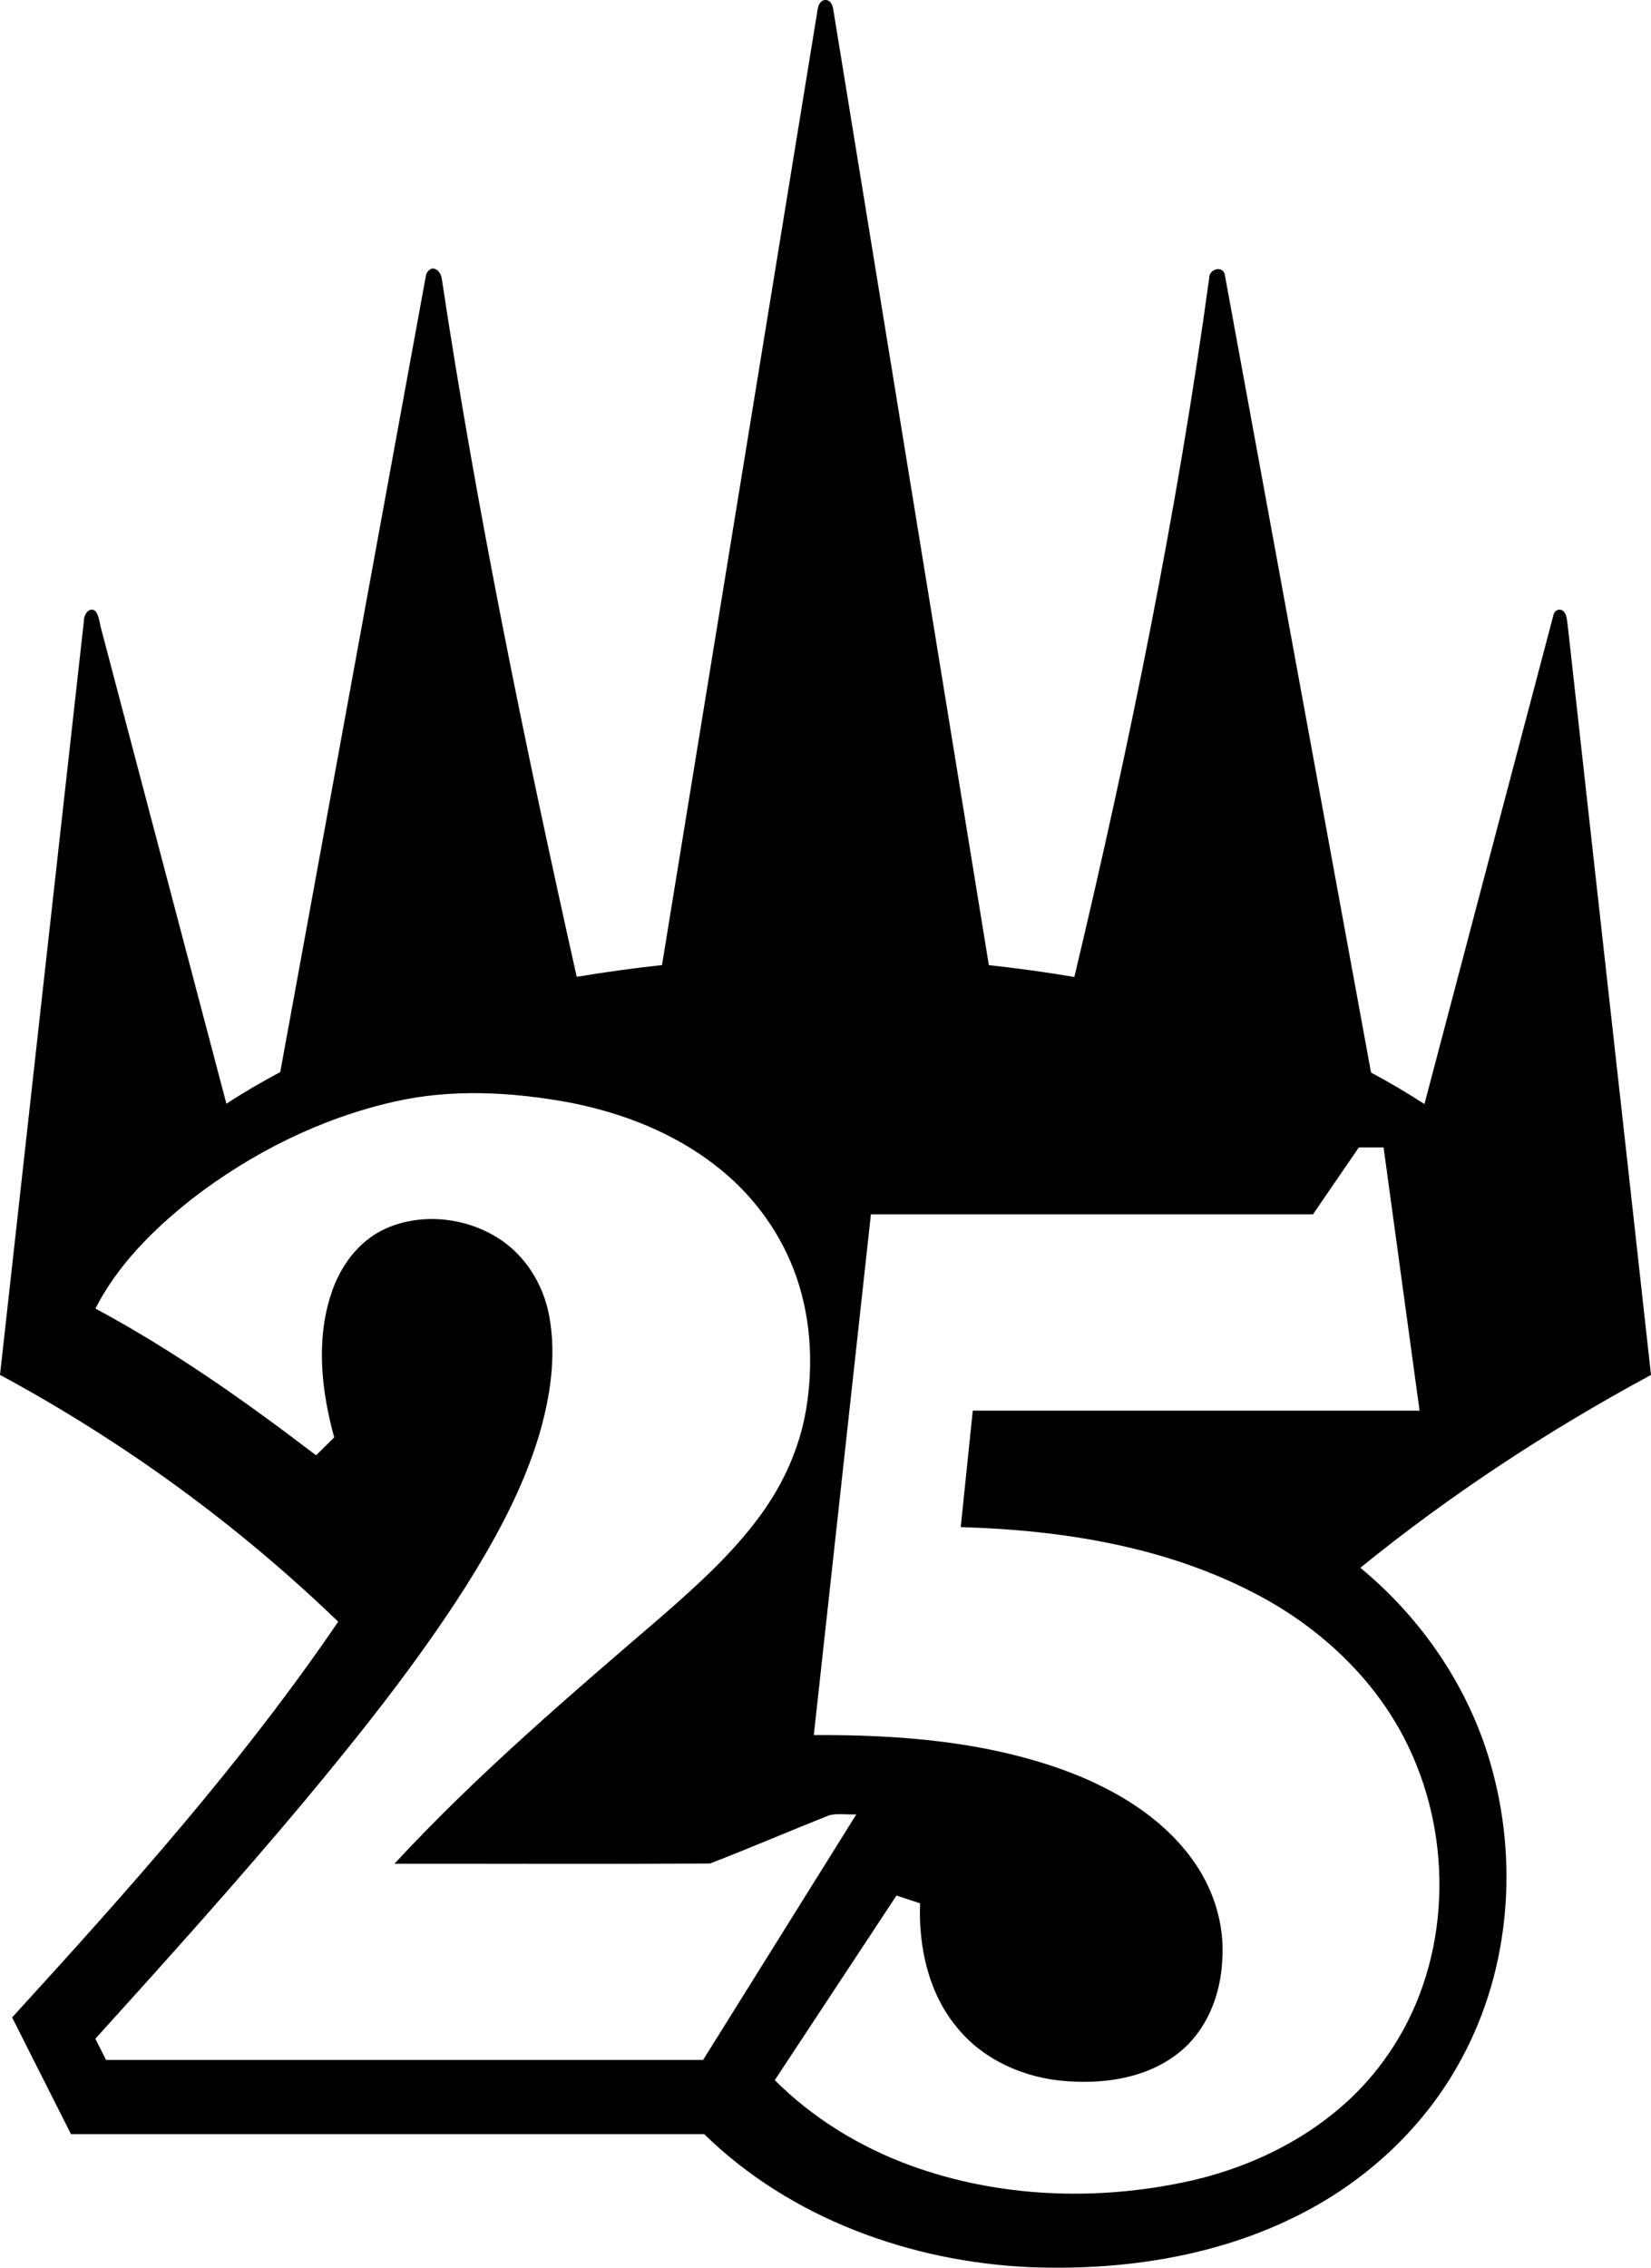 <?xml version="1.0" encoding="UTF-8" standalone="no"?>
<!-- Generated by IcoMoon.io -->

<svg
   version="1.1"
   width="23.306"
   height="32"
   viewBox="0 0 23.306 32"
   id="svg6"
   sodipodi:docname="a25.svg"
   inkscape:version="1.1.1 (3bf5ae0d25, 2021-09-20)"
   xmlns:inkscape="http://www.inkscape.org/namespaces/inkscape"
   xmlns:sodipodi="http://sodipodi.sourceforge.net/DTD/sodipodi-0.dtd"
   xmlns="http://www.w3.org/2000/svg"
   xmlns:svg="http://www.w3.org/2000/svg">
  <defs
     id="defs10" />
  <sodipodi:namedview
     id="namedview8"
     pagecolor="#ffffff"
     bordercolor="#666666"
     borderopacity="1.0"
     inkscape:pageshadow="2"
     inkscape:pageopacity="0.0"
     inkscape:pagecheckerboard="0"
     showgrid="false"
     inkscape:zoom="25.75"
     inkscape:cx="11.475728"
     inkscape:cy="15.980583"
     inkscape:window-width="1920"
     inkscape:window-height="1009"
     inkscape:window-x="-8"
     inkscape:window-y="-8"
     inkscape:window-maximized="1"
     inkscape:current-layer="svg6" />
  <title
     id="title2">a25</title>
  <path
     fill="#000000"
     d="M 11.547,0.115 C 11.554,0.062 11.59,-9.8824572e-4 11.652,1.1754277e-5 11.726,-9.8824572e-4 11.757,0.08 11.764,0.142 12.495,4.634 13.227,9.127 13.959,13.619 c 0.404,0.044 0.807,0.1 1.207,0.167 0.775,-3.256 1.448,-6.541 1.903,-9.859 -0.004,-0.139 0.209,-0.19 0.224,-0.032 0.688,3.747 1.374,7.494 2.061,11.24 0.257,0.137 0.509,0.286 0.754,0.444 0.608,-2.308 1.218,-4.616 1.827,-6.923 0.024,-0.053 0.096,-0.074 0.139,-0.027 0.043,0.047 0.044,0.115 0.054,0.175 0.391,3.533 0.788,7.065 1.178,10.598 -1.446,0.78 -2.827,1.685 -4.103,2.721 0.861,0.71 1.52,1.671 1.832,2.745 0.402,1.372 0.285,2.907 -0.398,4.172 -0.504,0.947 -1.32,1.715 -2.274,2.201 -1.173,0.602 -2.517,0.802 -3.825,0.751 -1.682,-0.076 -3.38,-0.687 -4.597,-1.877 -2.98,0 -5.96,0 -8.939,0 -0.277,-0.549 -0.554,-1.098 -0.831,-1.647 1.627,-1.781 3.242,-3.586 4.603,-5.584 -1.422,-1.372 -3.035,-2.545 -4.774,-3.483 0.393,-3.546 0.789,-7.091 1.184,-10.636 -0.007,-0.087 0.082,-0.222 0.171,-0.134 0.049,0.078 0.052,0.175 0.078,0.262 0.588,2.227 1.176,4.455 1.763,6.682 0.246,-0.161 0.5,-0.309 0.76,-0.447 0.686,-3.744 1.369,-7.488 2.055,-11.232 0.007,-0.051 0.042,-0.093 0.091,-0.108 0.075,10e-4 0.121,0.07 0.133,0.137 0.5,3.31 1.176,6.592 1.906,9.859 0.4,-0.067 0.801,-0.122 1.204,-0.166 0.734,-4.501 1.466,-9.003 2.2,-13.503 z M 5.56,15.547 c -1.036,0.235 -2.009,0.722 -2.848,1.369 -0.542,0.428 -1.048,0.928 -1.365,1.549 1.101,0.591 2.124,1.314 3.115,2.071 0.086,-0.084 0.171,-0.168 0.256,-0.253 -0.181,-0.655 -0.26,-1.37 -0.043,-2.026 0.127,-0.392 0.393,-0.755 0.777,-0.924 0.494,-0.216 1.09,-0.158 1.549,0.119 0.401,0.238 0.669,0.664 0.752,1.119 0.105,0.565 0.014,1.148 -0.147,1.694 -0.232,0.761 -0.617,1.465 -1.04,2.136 -0.683,1.07 -1.476,2.063 -2.287,3.037 -0.95,1.134 -1.94,2.234 -2.933,3.331 0.05,0.1 0.1,0.199 0.151,0.299 2.809,0 5.619,0 8.428,0 0.721,-1.155 1.442,-2.31 2.163,-3.465 -0.126,0.007 -0.255,-0.018 -0.378,0.011 -0.564,0.223 -1.122,0.464 -1.687,0.682 -1.485,0.01 -2.971,0.002 -4.456,0.004 1.172,-1.265 2.487,-2.386 3.793,-3.508 0.499,-0.437 0.996,-0.886 1.386,-1.426 0.315,-0.434 0.54,-0.935 0.631,-1.464 0.113,-0.665 0.069,-1.364 -0.176,-1.995 -0.225,-0.582 -0.619,-1.093 -1.114,-1.471 -0.599,-0.462 -1.322,-0.739 -2.061,-0.881 -0.812,-0.147 -1.657,-0.194 -2.466,-0.008 z m 12.974,1.589 c -2.08,0 -4.16,0 -6.24,0 -0.269,2.449 -0.537,4.899 -0.806,7.348 1.224,-0.007 2.475,0.091 3.628,0.531 0.642,0.249 1.261,0.621 1.681,1.177 0.32,0.418 0.497,0.949 0.456,1.477 -0.024,0.487 -0.219,0.984 -0.608,1.293 -0.442,0.358 -1.04,0.448 -1.593,0.405 -0.582,-0.041 -1.162,-0.292 -1.536,-0.749 -0.408,-0.485 -0.551,-1.139 -0.528,-1.76 -0.111,-0.037 -0.222,-0.074 -0.333,-0.11 -0.573,0.868 -1.146,1.736 -1.718,2.605 0.535,0.535 1.194,0.939 1.904,1.2 1.258,0.462 2.65,0.511 3.953,0.223 1.1,-0.246 2.156,-0.84 2.8,-1.785 0.846,-1.215 0.938,-2.868 0.349,-4.21 -0.434,-1.001 -1.262,-1.794 -2.222,-2.293 -1.277,-0.668 -2.733,-0.898 -4.159,-0.939 0.057,-0.547 0.114,-1.095 0.17,-1.643 2.102,0 4.205,0 6.307,0 -0.169,-1.238 -0.338,-2.477 -0.508,-3.715 -0.117,0 -0.233,0 -0.349,0 -0.217,0.315 -0.432,0.631 -0.649,0.946 z"
     id="path4" />
</svg>
